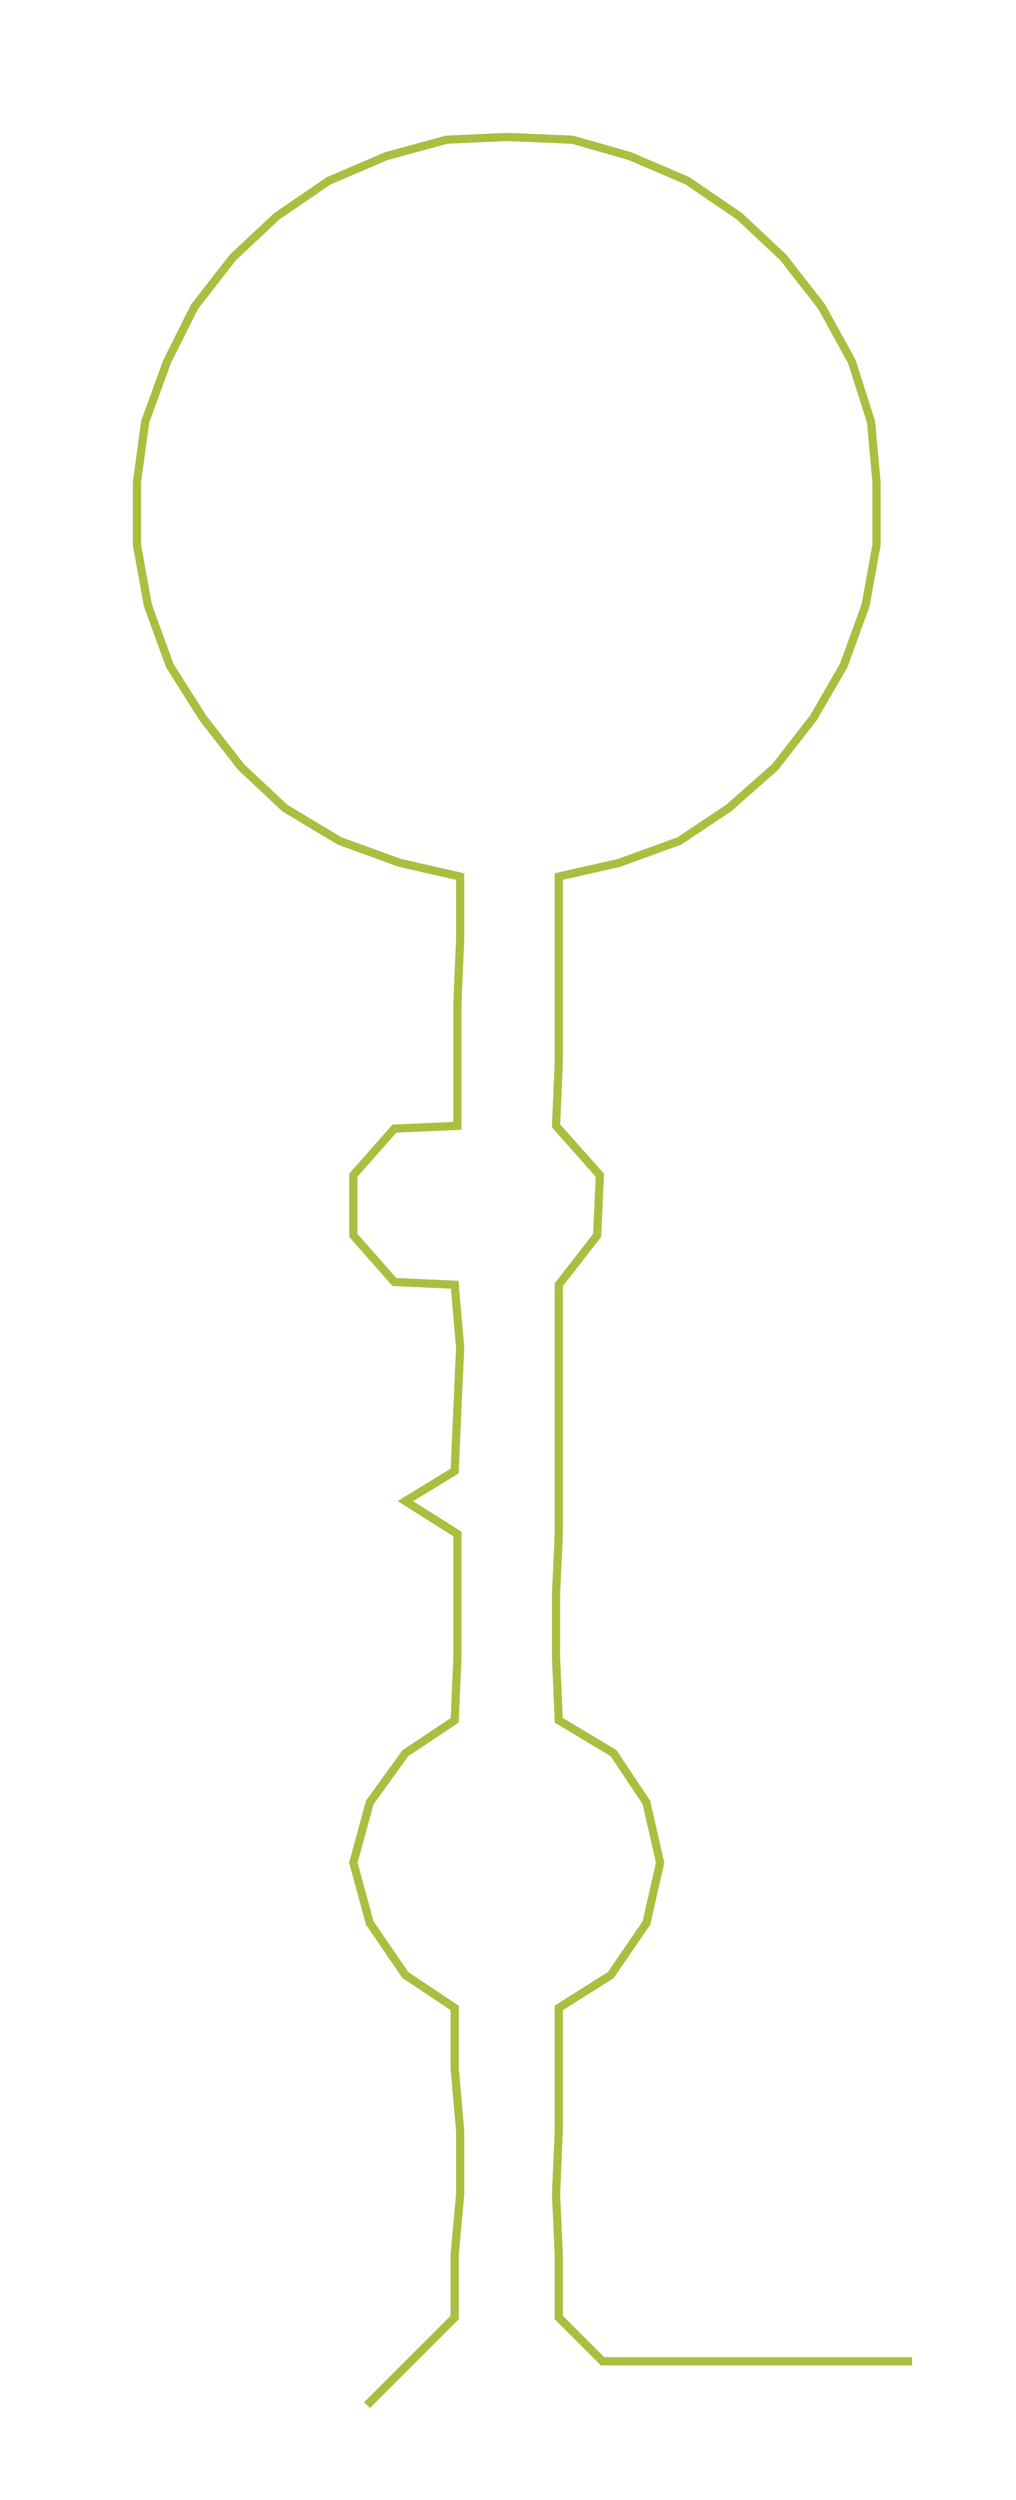 <ns0:svg xmlns:ns0="http://www.w3.org/2000/svg" width="121.934px" height="300px" viewBox="0 0 370.93 912.613"><ns0:path style="stroke:#aabf40;stroke-width:3px;fill:none;" d="M134 878 L134 878 L150 862 L166 846 L166 823 L168 801 L168 778 L166 755 L166 733 L148 721 L135 702 L129 680 L135 658 L148 640 L166 628 L167 605 L167 582 L167 560 L148 548 L166 537 L167 514 L168 492 L166 469 L144 468 L129 451 L129 429 L144 412 L167 411 L167 388 L167 366 L168 343 L168 320 L146 315 L124 307 L104 295 L88 280 L74 262 L62 243 L54 221 L50 199 L50 176 L53 154 L61 132 L71 112 L85 94 L101 79 L120 66 L141 57 L163 51 L185 50 L209 51 L230 57 L251 66 L270 79 L286 94 L300 112 L311 132 L318 154 L320 176 L320 199 L316 221 L308 243 L297 262 L283 280 L266 295 L248 307 L226 315 L204 320 L204 343 L204 366 L204 388 L203 411 L219 429 L218 451 L204 469 L204 492 L204 514 L204 537 L204 560 L203 582 L203 605 L204 628 L224 640 L236 658 L241 680 L236 702 L223 721 L204 733 L204 755 L204 778 L203 801 L204 823 L204 846 L220 862 L242 862 L265 862 L288 862 L311 862 L333 862" /></ns0:svg>